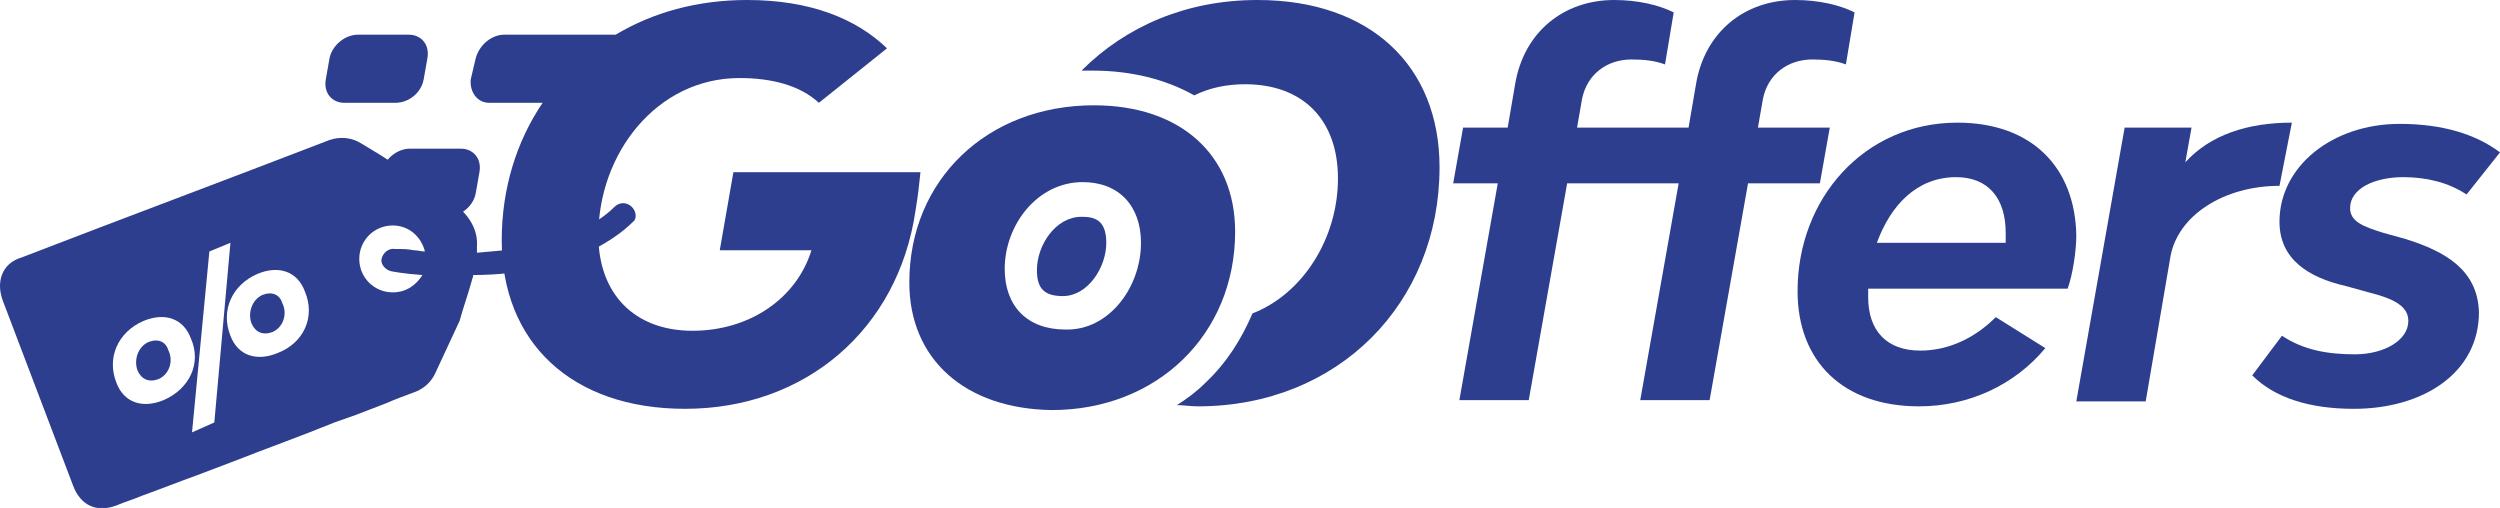 <?xml version="1.0" encoding="utf-8"?>
<!-- Generator: Adobe Illustrator 24.0.2, SVG Export Plug-In . SVG Version: 6.00 Build 0)  -->
<svg version="1.1" id="Capa_1" xmlns="http://www.w3.org/2000/svg" xmlns:xlink="http://www.w3.org/1999/xlink" x="0px" y="0px"
	 viewBox="0 0 201.8 41" style="enable-background:new 0 0 201.8 41;" xml:space="preserve">
<style type="text/css">
	.st0{fill:#2D3E8E;}
</style>
<g>
	<g>
		<path class="st0" d="M87.3,17.5c-2.1,0-3.6,2.3-3.6,4.3c0,1.5,0.6,2.1,2.1,2.1c2,0,3.5-2.3,3.5-4.3C89.3,17.7,88.3,17.5,87.3,17.5
			z"/>
		<path class="st0" d="M101.5,0c-5.7,0-10.6,2.1-14.2,5.7c0.3,0,0.6,0,0.9,0c3.1,0,5.9,0.7,8.2,2c1.2-0.6,2.6-0.9,4.1-0.9
			c4.7,0,7.5,2.9,7.5,7.6c0,4.8-2.8,9.3-6.9,10.9c-0.9,2.1-2.1,4-3.8,5.6c-0.7,0.7-1.5,1.3-2.3,1.8c0.5,0,1.1,0.1,1.7,0.1
			c11.3,0,19.5-8.3,19.5-19.3C116.2,5.3,110.6,0,101.5,0z"/>
		<path class="st0" d="M147.7,10.3h-5.8l0.4-2.3c0.4-2,2-3.2,4-3.2c1,0,1.9,0.1,2.7,0.4l0.7-4.2c-1.2-0.6-2.9-1-4.8-1
			c-4.1,0-7.3,2.6-8,6.8l-0.6,3.5h-3.2h-0.3h-5.5l0.4-2.3c0.4-2,2-3.2,4-3.2c1,0,1.9,0.1,2.7,0.4l0.7-4.2c-1.2-0.6-2.9-1-4.8-1
			c-4.1,0-7.3,2.6-8,6.8l-0.6,3.5h-3.6l-0.8,4.5h3.6l-3.1,17.5h5.6l3.1-17.5h5.4h0.4h3.2l-3.1,17.5h5.6l3.1-17.5h5.8L147.7,10.3z"/>
		<path class="st0" d="M158,9.9c-7.5,0-12.9,6.1-12.9,13.6c0,5.7,3.7,9.3,9.8,9.3c4,0,7.7-1.7,10.2-4.7l-4-2.5
			c-1.6,1.6-3.7,2.7-6.1,2.7c-2.7,0-4.2-1.6-4.2-4.3v-0.7h16.1c0.4-1.1,0.7-3,0.7-4.3C167.5,13.5,164,9.9,158,9.9z M161.9,19.6
			h-10.4c1.1-3,3.2-5.3,6.4-5.3c2.5,0,4,1.6,4,4.5C161.9,19,161.9,19.3,161.9,19.6z"/>
		<path class="st0" d="M185,9.9c-3.6,0-6.6,1-8.6,3.2l0.5-2.8h-5.4l-3.9,22.1h5.6l2-11.7c0.6-3.3,4.3-5.7,8.8-5.7L185,9.9z"/>
		<path class="st0" d="M194.2,19.3l-1.8-0.5c-1.6-0.5-2.7-0.9-2.7-2c0-1.6,2-2.5,4.3-2.5c1.8,0,3.6,0.4,5.1,1.4l2.7-3.4
			c-2-1.5-4.7-2.3-8.1-2.3c-5.4,0-9.7,3.4-9.7,7.9c0,3,2.3,4.5,5.4,5.2l1.8,0.5c2,0.5,3.2,1.1,3.2,2.3c0,1.6-2,2.7-4.3,2.7
			c-2.1,0-4.1-0.3-5.9-1.5l-2.4,3.2c1.8,1.8,4.6,2.7,8.2,2.7c5.6,0,10.1-2.9,10.1-7.8C200,21.8,197.4,20.3,194.2,19.3z"/>
	</g>
	<path class="st0" d="M73.4,22.8c0-8.3,6.3-14.3,14.9-14.3c7,0,11.4,4,11.4,10.2c0,8.3-6.3,14.4-14.8,14.4
		C77.9,33,73.4,29,73.4,22.8z M92.1,19.6c0-3-1.8-4.9-4.7-4.9c-3.7,0-6.3,3.5-6.3,7c0,3,1.8,4.9,4.9,4.9
		C89.5,26.7,92.1,23.2,92.1,19.6z"/>
	<path class="st0" d="M59.2,13.9l-1.1,6.3h7.4c-1.2,3.9-5,6.5-9.6,6.5c-4.7,0-7.6-3-7.6-7.7c0-6.6,4.7-12.7,11.4-12.7
		c2.6,0,4.9,0.6,6.4,2l5.5-4.4C69.1,1.5,65.4,0,60.3,0c-4,0-7.6,1-10.6,2.8l0,0h-9c-1,0-2,0.8-2.3,1.9L38,6.4
		c-0.1,1,0.5,1.9,1.5,1.9h4.3c-2.1,3.1-3.3,6.9-3.3,11.1c0,8.2,5.6,13.6,14.8,13.6c9.7,0,17.2-6.4,18.6-16c0.2-1.2,0.3-2.1,0.4-3.1
		H59.2z"/>
	<path class="st0" d="M31.9,8.3h-4.1c-1,0-1.7-0.8-1.5-1.9l0.3-1.7c0.2-1,1.2-1.9,2.3-1.9H33c1,0,1.7,0.8,1.5,1.9l-0.3,1.7
		C34,7.5,33,8.3,31.9,8.3z"/>
	<g>
		<path class="st0" d="M21.2,23.8c-0.9,0.4-1.2,1.5-0.9,2.3c0.3,0.7,0.9,1,1.7,0.7c0.9-0.4,1.2-1.5,0.8-2.3
			C22.6,23.8,22,23.5,21.2,23.8z"/>
		<path class="st0" d="M12,27.6c-0.9,0.4-1.2,1.5-0.9,2.3c0.3,0.7,0.9,1,1.7,0.7c0.9-0.4,1.2-1.5,0.8-2.3
			C13.4,27.6,12.8,27.3,12,27.6z"/>
		<path class="st0" d="M51,16.7c-0.4-0.4-1-0.4-1.4,0C48.9,17.4,48,18,47,18.5c-1.5,0.7-3.1,1.2-4.8,1.5c-1.3,0.2-2.5,0.3-3.7,0.4
			c0-0.2,0-0.3,0-0.5c0.1-1.4-0.7-2.6-1.8-3.4c-1.5-1.1-3-2-4.5-3c-1-0.7-2-1.3-3-1.9c-0.8-0.5-1.7-0.6-2.6-0.3
			c-8.3,3.2-16.6,6.3-24.9,9.5c-1,0.3-1.7,1.1-1.7,2.3c0,0.4,0.1,0.8,0.2,1.1c1.9,5,3.8,10,5.7,15c0.6,1.6,1.9,2.2,3.5,1.6
			c0.7-0.3,1.4-0.5,2.1-0.8l0,0l0,0c1.4-0.5,2.9-1.1,4.3-1.6l2.9-1.1c2.8-1.1,5.6-2.1,8.3-3.2l1.7-0.6l2.6-1
			c0.4-0.2,1.5-0.6,2.3-0.9c0.7-0.3,1.2-0.8,1.5-1.4l2-4.3l0,0c0.3-1.1,0.7-2.2,1-3.3c0-0.1,0.1-0.2,0.1-0.4c1.9,0,4.1-0.2,6.3-0.8
			c1.2-0.3,2.4-0.7,3.5-1.3c1.1-0.6,2.2-1.3,3.1-2.2C51.4,17.7,51.4,17.1,51,16.7z M13.2,32.3c-1.7,0.7-3.2,0.2-3.8-1.4
			c-0.8-2,0.1-4.1,2.2-5c1.7-0.7,3.2-0.2,3.8,1.4C16.3,29.3,15.3,31.4,13.2,32.3z M15.5,34.9l1.4-14.6l1.7-0.7l-1.3,14.5L15.5,34.9z
			 M22.4,28.5c-1.7,0.7-3.2,0.2-3.8-1.4c-0.8-2,0.1-4.1,2.2-5c1.7-0.7,3.2-0.2,3.8,1.4C25.5,25.6,24.5,27.7,22.4,28.5z M31.6,21.9
			L31.6,21.9c0,0,1,0.2,2.5,0.3c-0.5,0.8-1.3,1.4-2.4,1.4c-1.5,0-2.7-1.2-2.7-2.7s1.2-2.7,2.7-2.7c1.3,0,2.3,0.9,2.6,2.1
			c-0.3,0-0.6-0.1-0.9-0.1c-0.5-0.1-0.9-0.1-1.1-0.1c-0.1,0-0.2,0-0.3,0h-0.1l0,0l0,0l0,0c-0.5-0.1-1,0.3-1.1,0.8
			C30.7,21.3,31.1,21.8,31.6,21.9z"/>
	</g>
	<path class="st0" d="M36.1,17.5H32c-1,0-1.7-0.8-1.5-1.9l0.3-1.7c0.2-1,1.2-1.9,2.3-1.9h4.1c1,0,1.7,0.8,1.5,1.9l-0.3,1.7
		C38.2,16.7,37.1,17.5,36.1,17.5z"/>
</g>
</svg>
